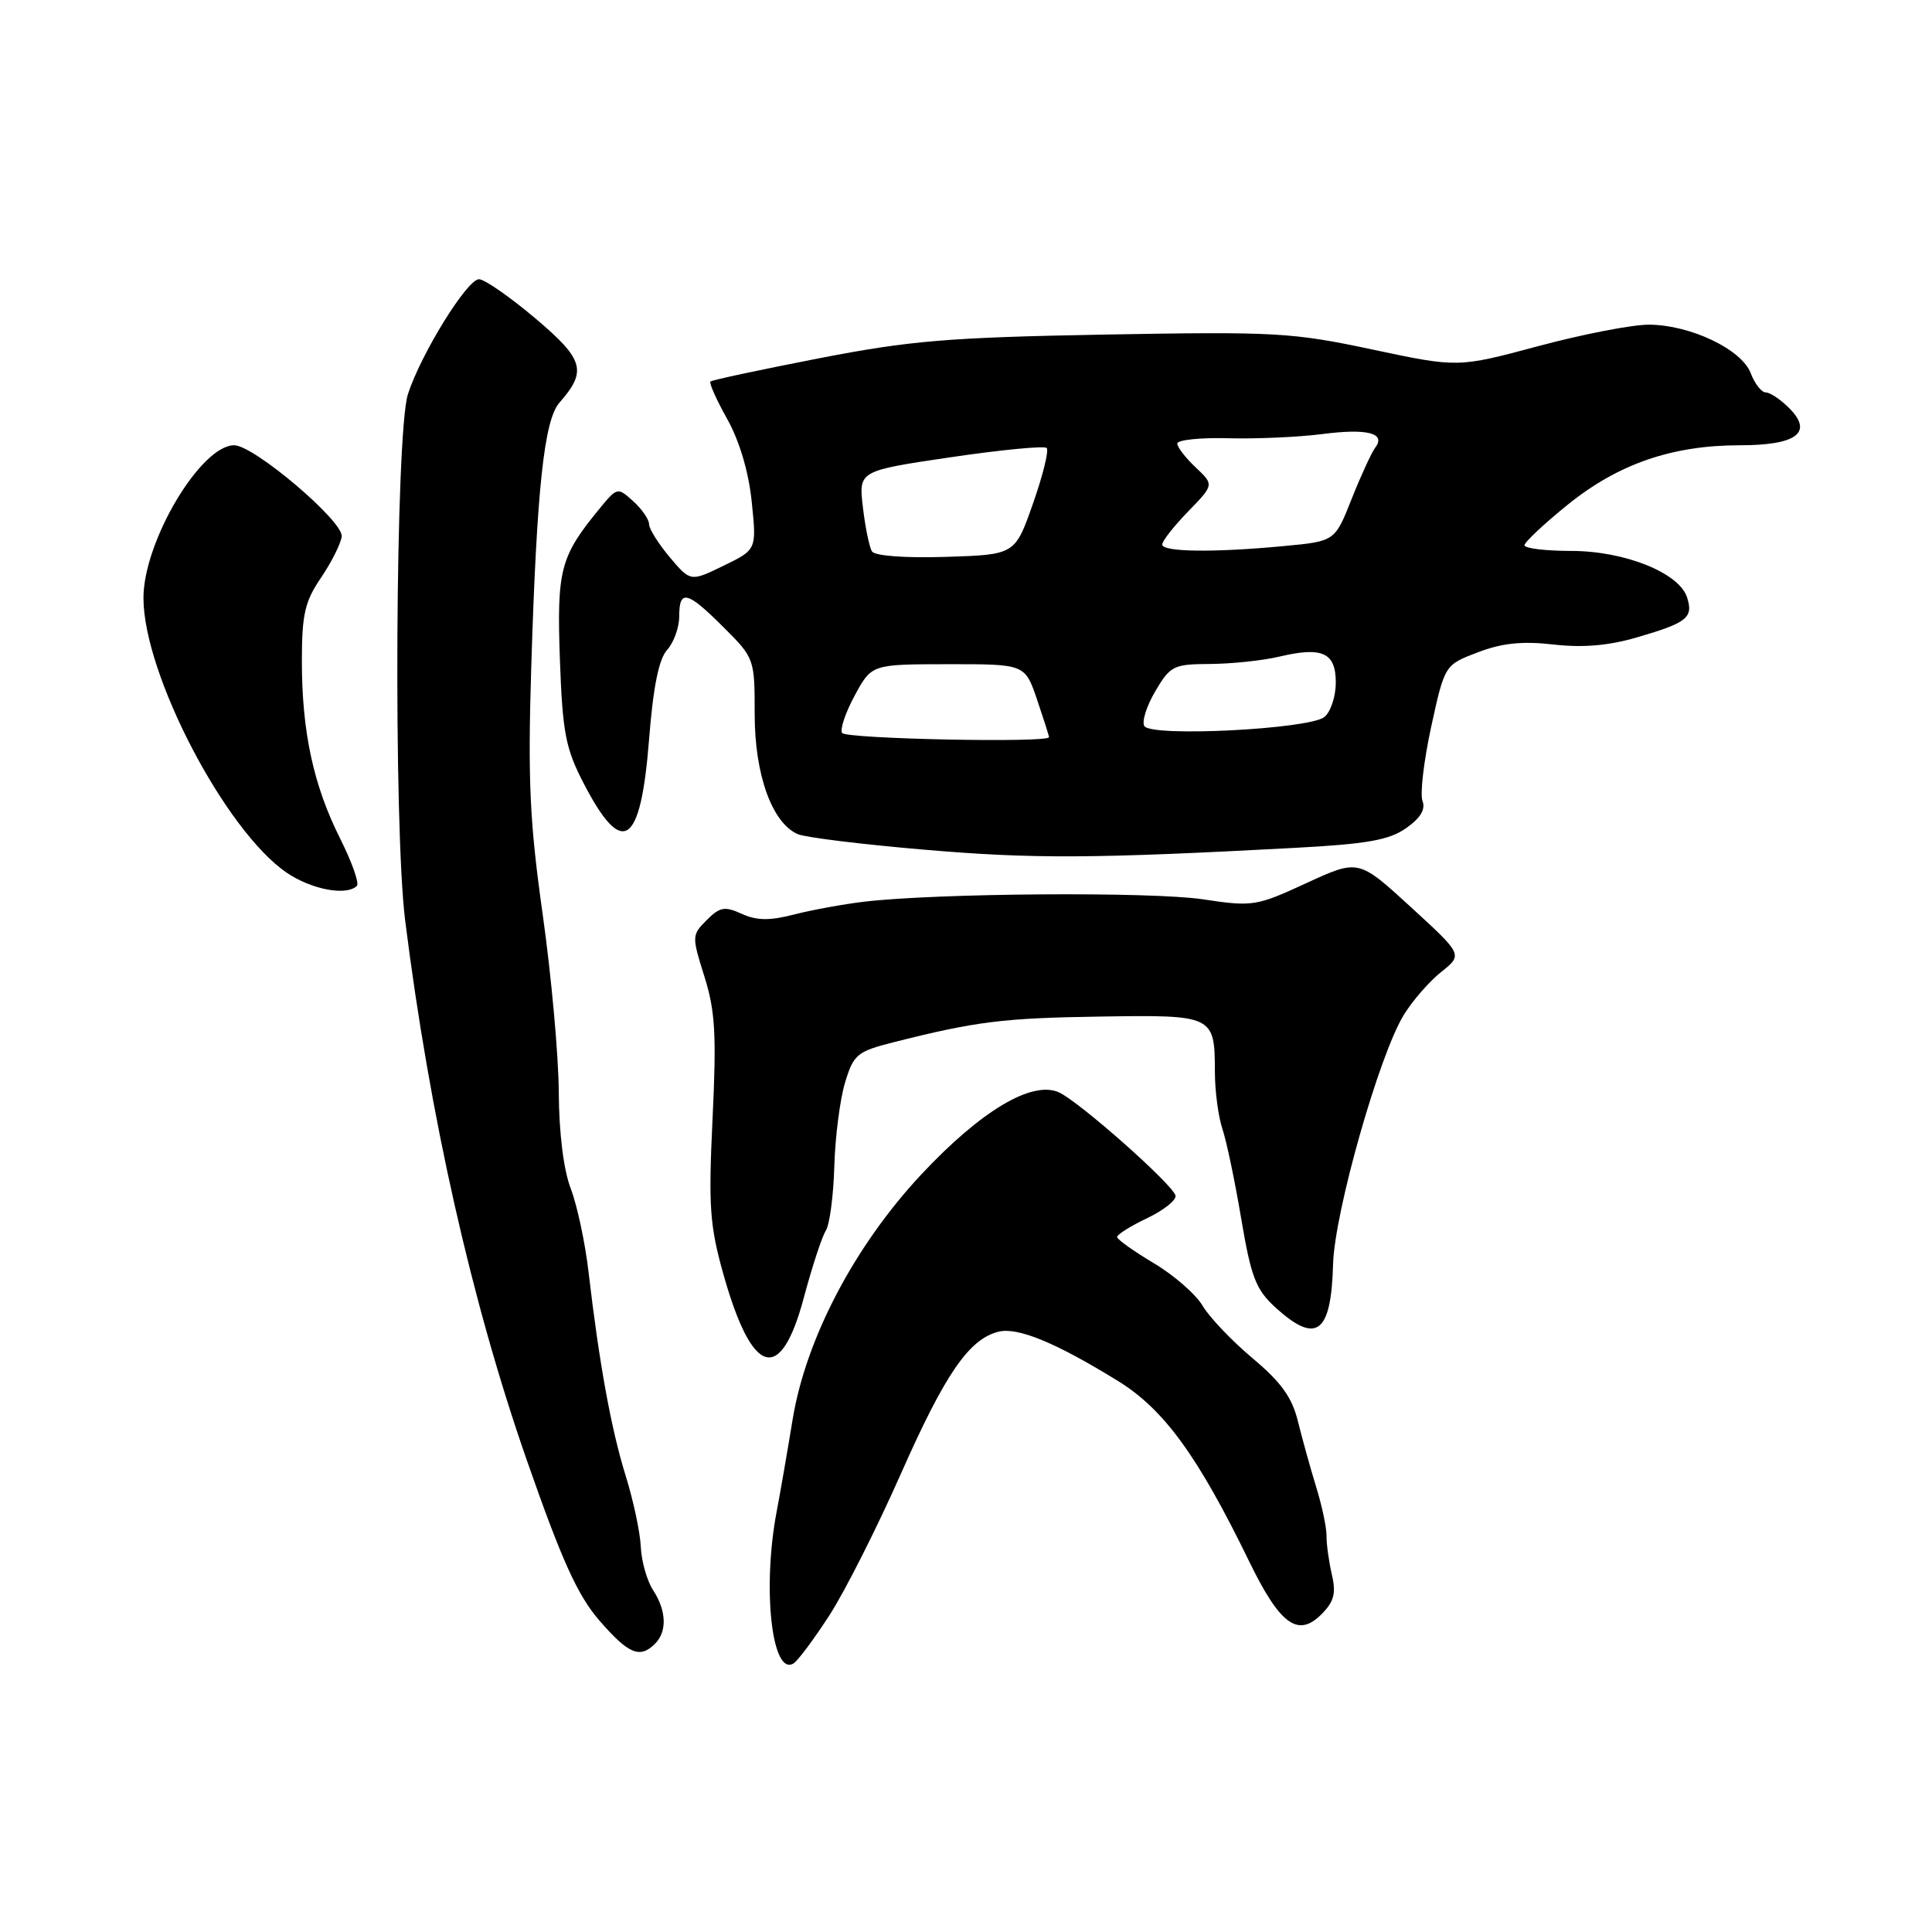 <?xml version="1.0" encoding="UTF-8" standalone="no"?>
<!DOCTYPE svg PUBLIC "-//W3C//DTD SVG 1.1//EN" "http://www.w3.org/Graphics/SVG/1.1/DTD/svg11.dtd" >
<svg xmlns="http://www.w3.org/2000/svg" xmlns:xlink="http://www.w3.org/1999/xlink" version="1.1" viewBox="0 0 256 256">
 <g >
 <path fill="currentColor"
d=" M 109.93 213.99 C 111.98 210.81 116.22 202.41 119.36 195.31 C 125.22 182.06 128.39 177.44 132.30 176.46 C 134.85 175.82 139.91 177.91 148.16 183.00 C 154.24 186.76 158.72 192.92 165.51 206.87 C 169.59 215.27 171.98 217.02 175.08 213.92 C 176.77 212.23 177.06 211.14 176.48 208.65 C 176.08 206.92 175.76 204.60 175.77 203.50 C 175.78 202.40 175.16 199.47 174.39 197.00 C 173.63 194.53 172.55 190.62 171.98 188.33 C 171.22 185.18 169.74 183.13 165.99 179.99 C 163.25 177.69 160.26 174.56 159.36 173.03 C 158.45 171.49 155.53 168.95 152.87 167.37 C 150.22 165.79 148.03 164.23 148.02 163.91 C 148.01 163.59 149.80 162.46 152.01 161.41 C 154.21 160.36 155.90 159.01 155.76 158.42 C 155.41 156.95 143.04 146.00 140.33 144.75 C 136.78 143.12 129.96 147.18 122.04 155.66 C 113.22 165.11 106.77 177.41 105.02 188.13 C 104.36 192.18 103.41 197.66 102.91 200.30 C 100.98 210.47 102.28 222.18 105.15 220.41 C 105.73 220.05 107.88 217.16 109.93 213.99 Z  M 86.80 217.80 C 88.42 216.18 88.31 213.41 86.53 210.69 C 85.73 209.46 85.00 206.89 84.91 204.98 C 84.83 203.06 83.92 198.80 82.89 195.50 C 80.97 189.30 79.39 180.61 77.98 168.50 C 77.53 164.65 76.47 159.70 75.63 157.50 C 74.68 155.04 74.07 150.12 74.04 144.74 C 74.02 139.93 73.06 129.35 71.92 121.24 C 70.19 108.97 69.93 103.49 70.39 88.50 C 71.12 64.82 72.09 55.67 74.13 53.35 C 77.82 49.16 77.39 47.64 70.92 42.17 C 67.55 39.33 64.20 37.00 63.47 37.00 C 61.89 37.00 55.75 46.94 54.05 52.24 C 52.39 57.42 52.12 109.49 53.69 122.00 C 56.95 147.94 62.49 172.52 69.81 193.50 C 74.48 206.86 76.54 211.41 79.44 214.75 C 83.30 219.19 84.79 219.81 86.80 217.80 Z  M 106.50 171.99 C 107.60 167.87 108.92 163.85 109.43 163.06 C 109.93 162.27 110.44 158.45 110.55 154.56 C 110.66 150.68 111.30 145.68 111.97 143.46 C 113.10 139.72 113.57 139.33 118.34 138.12 C 129.27 135.35 132.92 134.89 145.78 134.70 C 160.86 134.47 160.96 134.52 160.98 142.10 C 160.99 144.63 161.44 148.01 161.98 149.60 C 162.52 151.20 163.64 156.55 164.47 161.50 C 165.78 169.26 166.41 170.88 169.01 173.25 C 174.44 178.19 176.39 176.72 176.64 167.50 C 176.83 160.63 182.76 139.75 186.01 134.48 C 187.18 132.58 189.42 130.01 190.99 128.77 C 193.83 126.50 193.83 126.50 186.92 120.17 C 180.01 113.84 180.01 113.84 173.12 117.01 C 166.46 120.08 166.00 120.16 159.37 119.16 C 152.55 118.14 124.08 118.34 114.50 119.48 C 111.75 119.81 107.57 120.57 105.21 121.18 C 101.98 122.01 100.27 121.99 98.29 121.09 C 96.03 120.06 95.38 120.17 93.64 121.92 C 91.66 123.89 91.66 124.07 93.34 129.40 C 94.77 133.94 94.95 137.10 94.42 148.18 C 93.86 159.88 94.04 162.40 95.87 168.90 C 99.67 182.37 103.43 183.47 106.50 171.99 Z  M 47.29 117.38 C 47.63 117.04 46.63 114.23 45.08 111.13 C 41.53 104.07 40.00 96.97 40.00 87.59 C 40.00 81.42 40.39 79.70 42.53 76.56 C 43.92 74.51 45.15 72.05 45.28 71.09 C 45.53 69.09 33.65 59.00 31.03 59.00 C 26.59 59.00 18.99 71.79 19.01 79.26 C 19.02 89.33 29.85 110.08 37.98 115.63 C 41.27 117.87 45.92 118.75 47.29 117.38 Z  M 171.50 112.35 C 181.12 111.84 184.06 111.32 186.31 109.74 C 188.21 108.41 188.92 107.24 188.49 106.14 C 188.14 105.24 188.66 100.81 189.64 96.30 C 191.43 88.11 191.43 88.11 195.81 86.44 C 199.01 85.21 201.71 84.93 205.84 85.40 C 209.77 85.85 213.19 85.55 217.00 84.43 C 223.56 82.51 224.40 81.84 223.55 79.17 C 222.52 75.91 215.28 73.00 208.18 73.00 C 204.78 73.00 202.00 72.66 202.00 72.25 C 202.01 71.84 204.59 69.41 207.75 66.86 C 214.44 61.46 221.58 59.00 230.56 59.00 C 238.08 59.00 240.31 57.31 237.07 54.07 C 235.93 52.93 234.54 52.00 233.98 52.00 C 233.41 52.00 232.51 50.85 231.98 49.45 C 230.78 46.29 223.99 43.05 218.50 43.02 C 216.30 43.01 209.70 44.29 203.84 45.86 C 193.18 48.72 193.18 48.72 181.84 46.31 C 171.21 44.05 169.00 43.93 146.50 44.33 C 125.65 44.71 120.67 45.12 108.50 47.48 C 100.80 48.98 94.34 50.36 94.14 50.55 C 93.93 50.74 94.94 52.99 96.37 55.54 C 97.99 58.45 99.21 62.55 99.61 66.51 C 100.26 72.83 100.26 72.83 95.88 74.96 C 91.50 77.09 91.50 77.09 88.75 73.84 C 87.24 72.04 86.00 70.07 86.00 69.44 C 86.00 68.82 85.06 67.46 83.90 66.41 C 81.82 64.53 81.78 64.54 79.35 67.51 C 74.23 73.76 73.77 75.53 74.19 87.40 C 74.54 97.10 74.94 99.17 77.34 103.80 C 82.49 113.74 84.89 112.14 86.00 98.04 C 86.55 91.03 87.29 87.34 88.40 86.11 C 89.28 85.14 90.00 83.14 90.00 81.67 C 90.00 78.04 91.06 78.30 95.88 83.12 C 99.97 87.20 100.00 87.30 100.00 94.66 C 100.00 102.66 102.30 109.05 105.71 110.53 C 106.69 110.96 114.25 111.89 122.50 112.59 C 136.85 113.82 144.82 113.78 171.50 112.35 Z  M 111.58 97.12 C 111.28 96.64 112.04 94.39 113.27 92.13 C 115.50 88.02 115.50 88.02 125.66 88.01 C 135.81 88.00 135.81 88.00 137.41 92.68 C 138.28 95.25 139.00 97.50 139.00 97.68 C 139.00 98.46 112.06 97.91 111.58 97.12 Z  M 151.63 96.21 C 151.27 95.63 151.93 93.54 153.09 91.58 C 155.07 88.22 155.51 88.00 160.35 87.98 C 163.18 87.96 167.30 87.53 169.50 87.01 C 175.22 85.65 177.00 86.47 177.00 90.44 C 177.00 92.27 176.33 94.31 175.50 95.00 C 173.54 96.62 152.55 97.69 151.63 96.21 Z  M 115.54 73.06 C 115.19 72.50 114.65 69.87 114.34 67.22 C 113.77 62.39 113.77 62.39 125.95 60.59 C 132.65 59.60 138.38 59.05 138.69 59.36 C 139.01 59.67 138.19 62.98 136.88 66.71 C 134.50 73.50 134.50 73.50 125.33 73.79 C 119.90 73.96 115.91 73.66 115.54 73.06 Z  M 154.00 72.15 C 154.00 71.69 155.55 69.71 157.44 67.77 C 160.87 64.23 160.87 64.23 158.44 61.94 C 157.10 60.68 156.00 59.26 156.00 58.77 C 156.00 58.29 159.04 57.97 162.75 58.07 C 166.46 58.17 172.05 57.92 175.17 57.52 C 181.20 56.74 183.70 57.39 182.21 59.34 C 181.73 59.98 180.33 63.02 179.10 66.11 C 176.88 71.72 176.88 71.72 170.19 72.35 C 160.84 73.24 154.00 73.15 154.00 72.15 Z "/>
</g>
</svg>